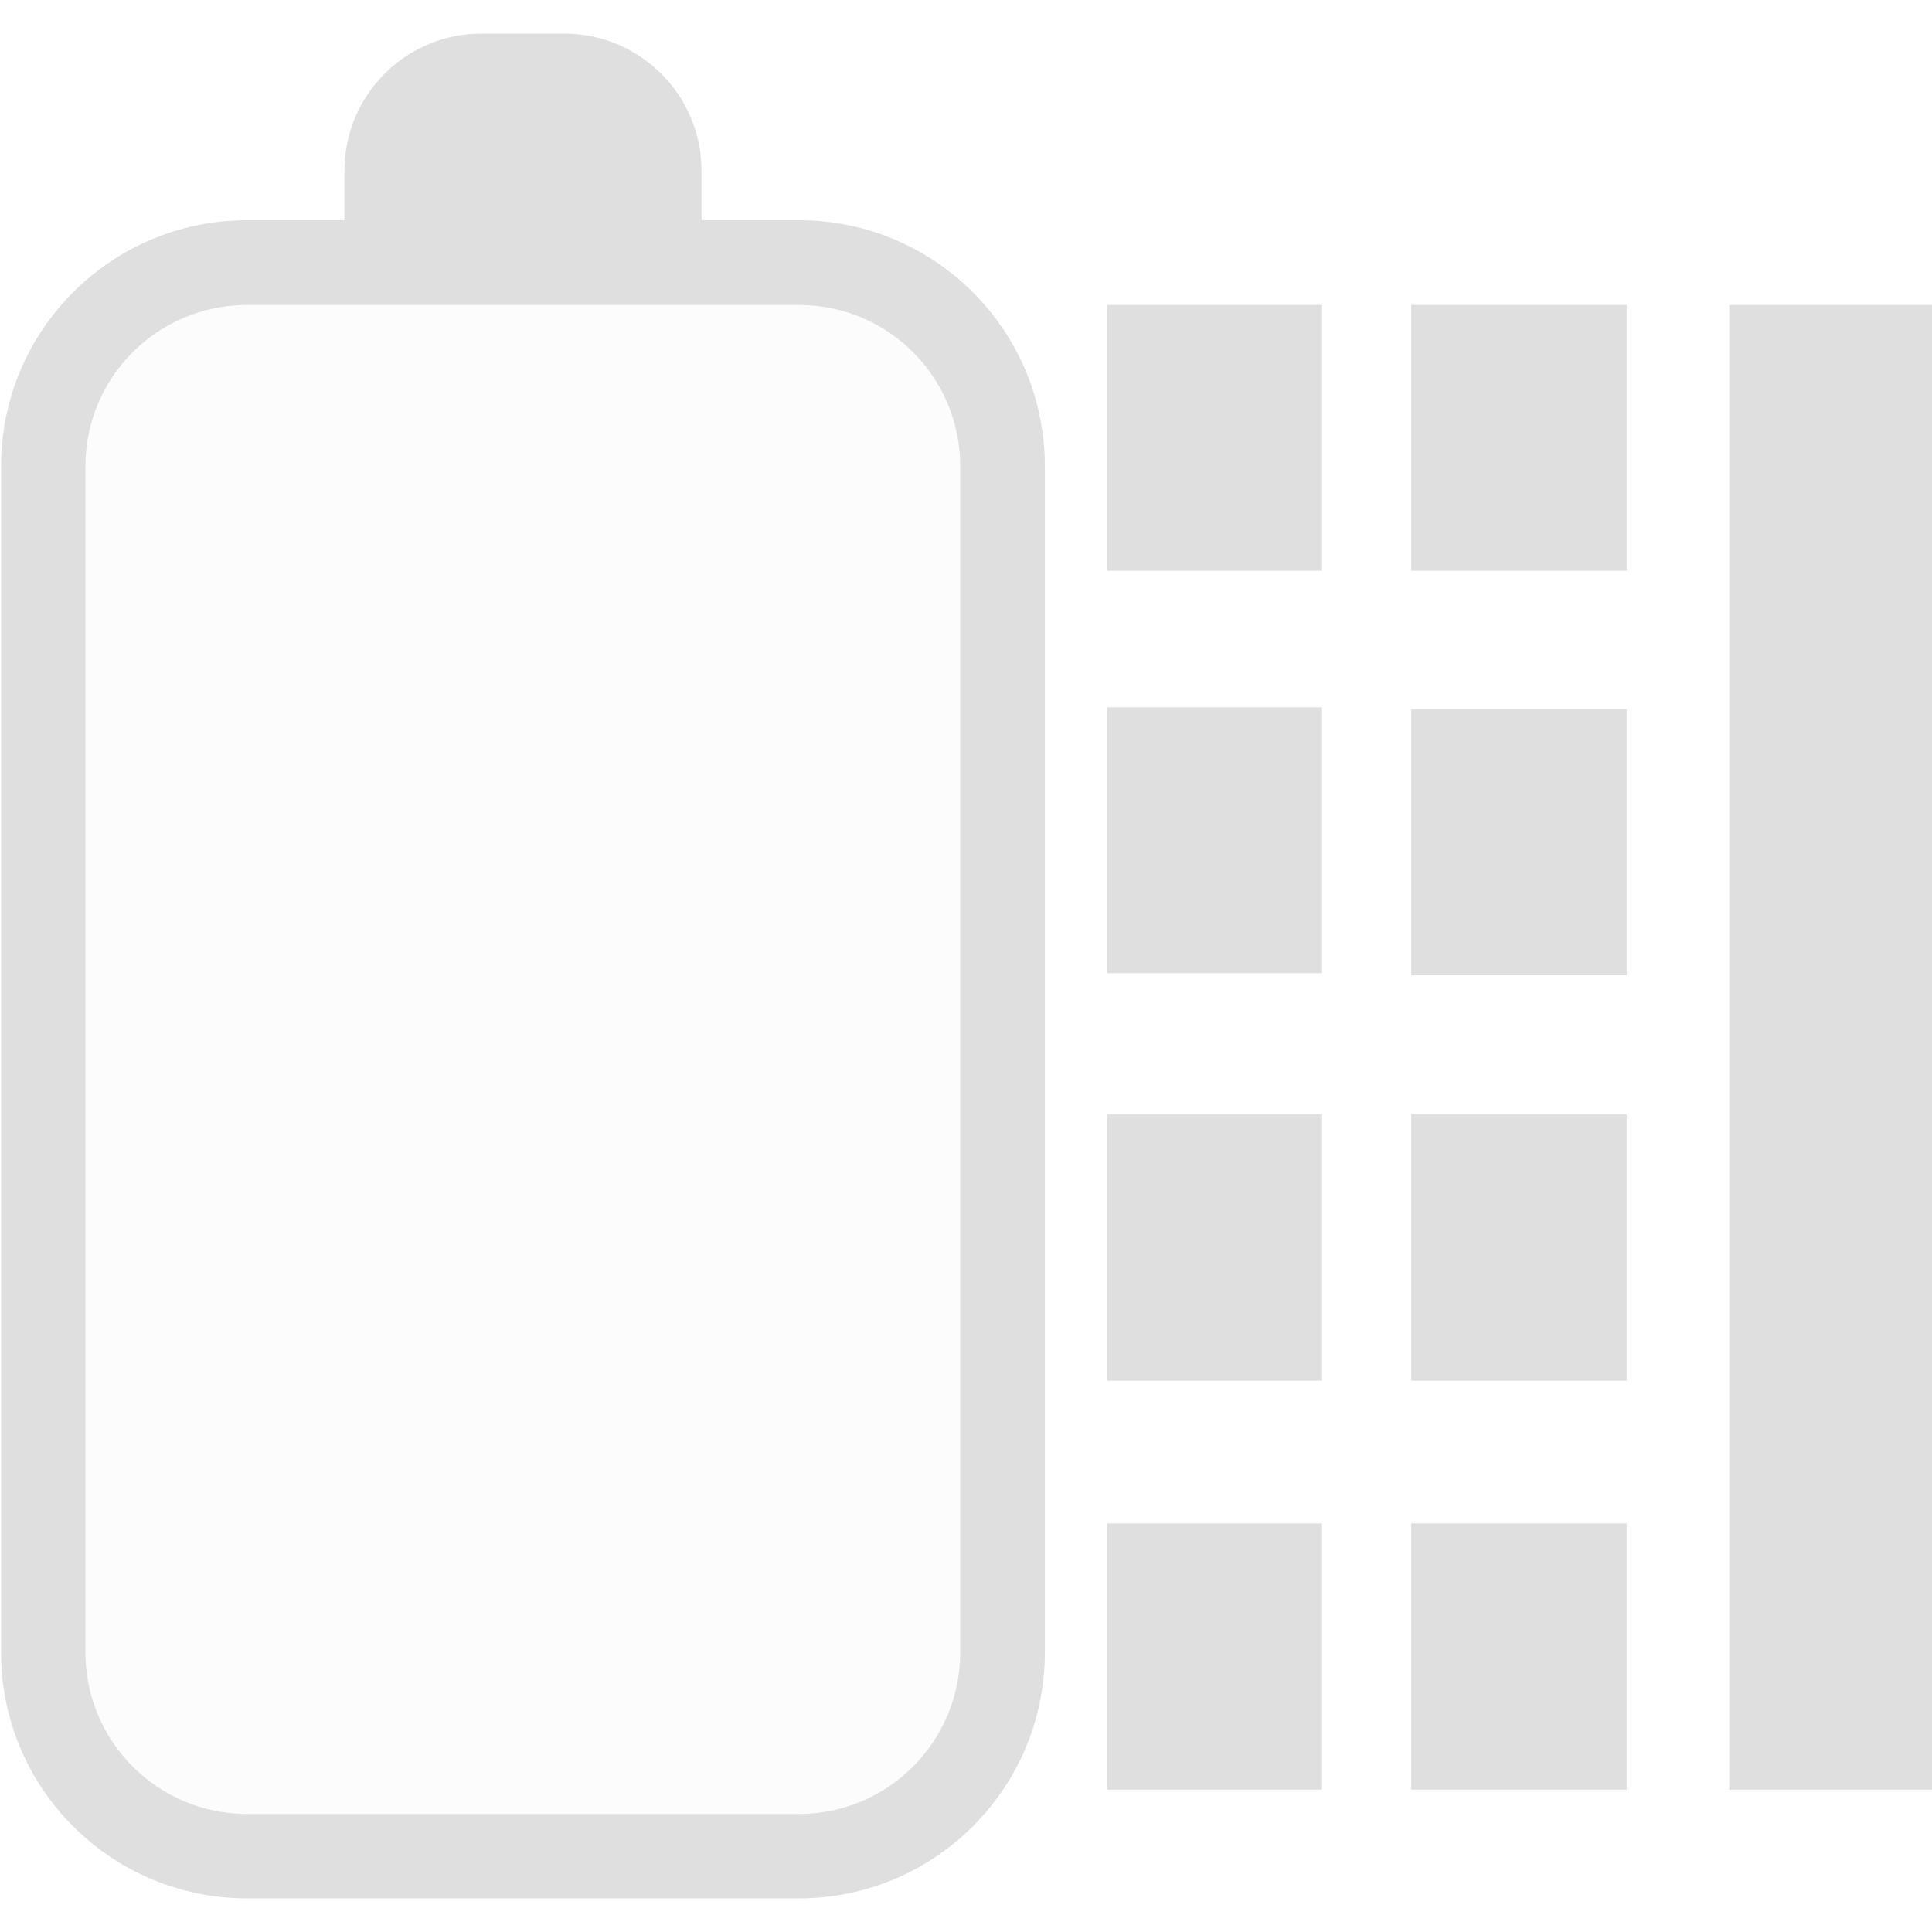 
<svg xmlns="http://www.w3.org/2000/svg" xmlns:xlink="http://www.w3.org/1999/xlink" width="22px" height="22px" viewBox="0 0 22 22" version="1.1">
<defs>
<filter id="alpha" filterUnits="objectBoundingBox" x="0%" y="0%" width="100%" height="100%">
  <feColorMatrix type="matrix" in="SourceGraphic" values="0 0 0 0 1 0 0 0 0 1 0 0 0 0 1 0 0 0 1 0"/>
</filter>
<mask id="mask0">
  <g filter="url(#alpha)">
<rect x="0" y="0" width="22" height="22" style="fill:rgb(0%,0%,0%);fill-opacity:0.3;stroke:none;"/>
  </g>
</mask>
<clipPath id="clip1">
  <rect x="0" y="0" width="22" height="22"/>
</clipPath>
<g id="surface5" clip-path="url(#clip1)">
<path style=" stroke:none;fill-rule:nonzero;fill:rgb(87.451%,87.451%,87.451%);fill-opacity:0.3;" d="M 0.785 3.473 L 0.785 19.461 C 0.785 20.102 1.398 20.906 2.16 20.906 L 9.68 20.906 C 10.441 20.906 11.055 20.102 11.055 19.461 L 11.055 3.473 Z M 0.785 3.473 "/>
</g>
</defs>
<g id="surface1">
<use xlink:href="#surface5" mask="url(#mask0)"/>
<path style=" stroke:none;fill-rule:nonzero;fill:rgb(87.451%,87.451%,87.451%);fill-opacity:1;" d="M 3.922 2.508 L 3.922 1.945 C 3.922 1.082 4.621 0.383 5.48 0.383 L 6.426 0.383 C 7.289 0.383 7.988 1.082 7.988 1.945 L 7.988 2.508 L 9.098 2.508 C 10.645 2.508 11.898 3.762 11.898 5.309 L 11.898 18.816 C 11.898 20.363 10.645 21.617 9.098 21.617 L 2.812 21.617 C 1.266 21.617 0.012 20.363 0.012 18.816 L 0.012 5.309 C 0.012 3.762 1.266 2.508 2.812 2.508 Z M 2.812 3.473 C 1.797 3.473 0.973 4.293 0.973 5.309 L 0.973 18.816 C 0.973 19.832 1.797 20.656 2.812 20.656 L 9.098 20.656 C 10.113 20.656 10.934 19.832 10.934 18.816 L 10.934 5.309 C 10.934 4.293 10.113 3.473 9.098 3.473 Z M 12.605 20.379 L 12.605 17.348 L 15.055 17.348 L 15.055 20.379 Z M 16.07 20.379 L 16.07 17.348 L 18.523 17.348 L 18.523 20.379 Z M 19.691 20.379 L 19.691 3.473 L 22 3.473 L 22 20.379 Z M 12.605 15.723 L 12.605 12.691 L 15.055 12.691 L 15.055 15.723 Z M 16.07 15.723 L 16.07 12.691 L 18.523 12.691 L 18.523 15.723 Z M 16.07 11.105 L 16.07 8.074 L 18.523 8.074 L 18.523 11.105 Z M 12.605 11.082 L 12.605 8.055 L 15.055 8.055 L 15.055 11.082 Z M 12.605 6.5 L 12.605 3.473 L 15.055 3.473 L 15.055 6.5 Z M 16.07 6.5 L 16.07 3.473 L 18.523 3.473 L 18.523 6.5 Z M 16.07 6.5 "/>
</g>
</svg>
